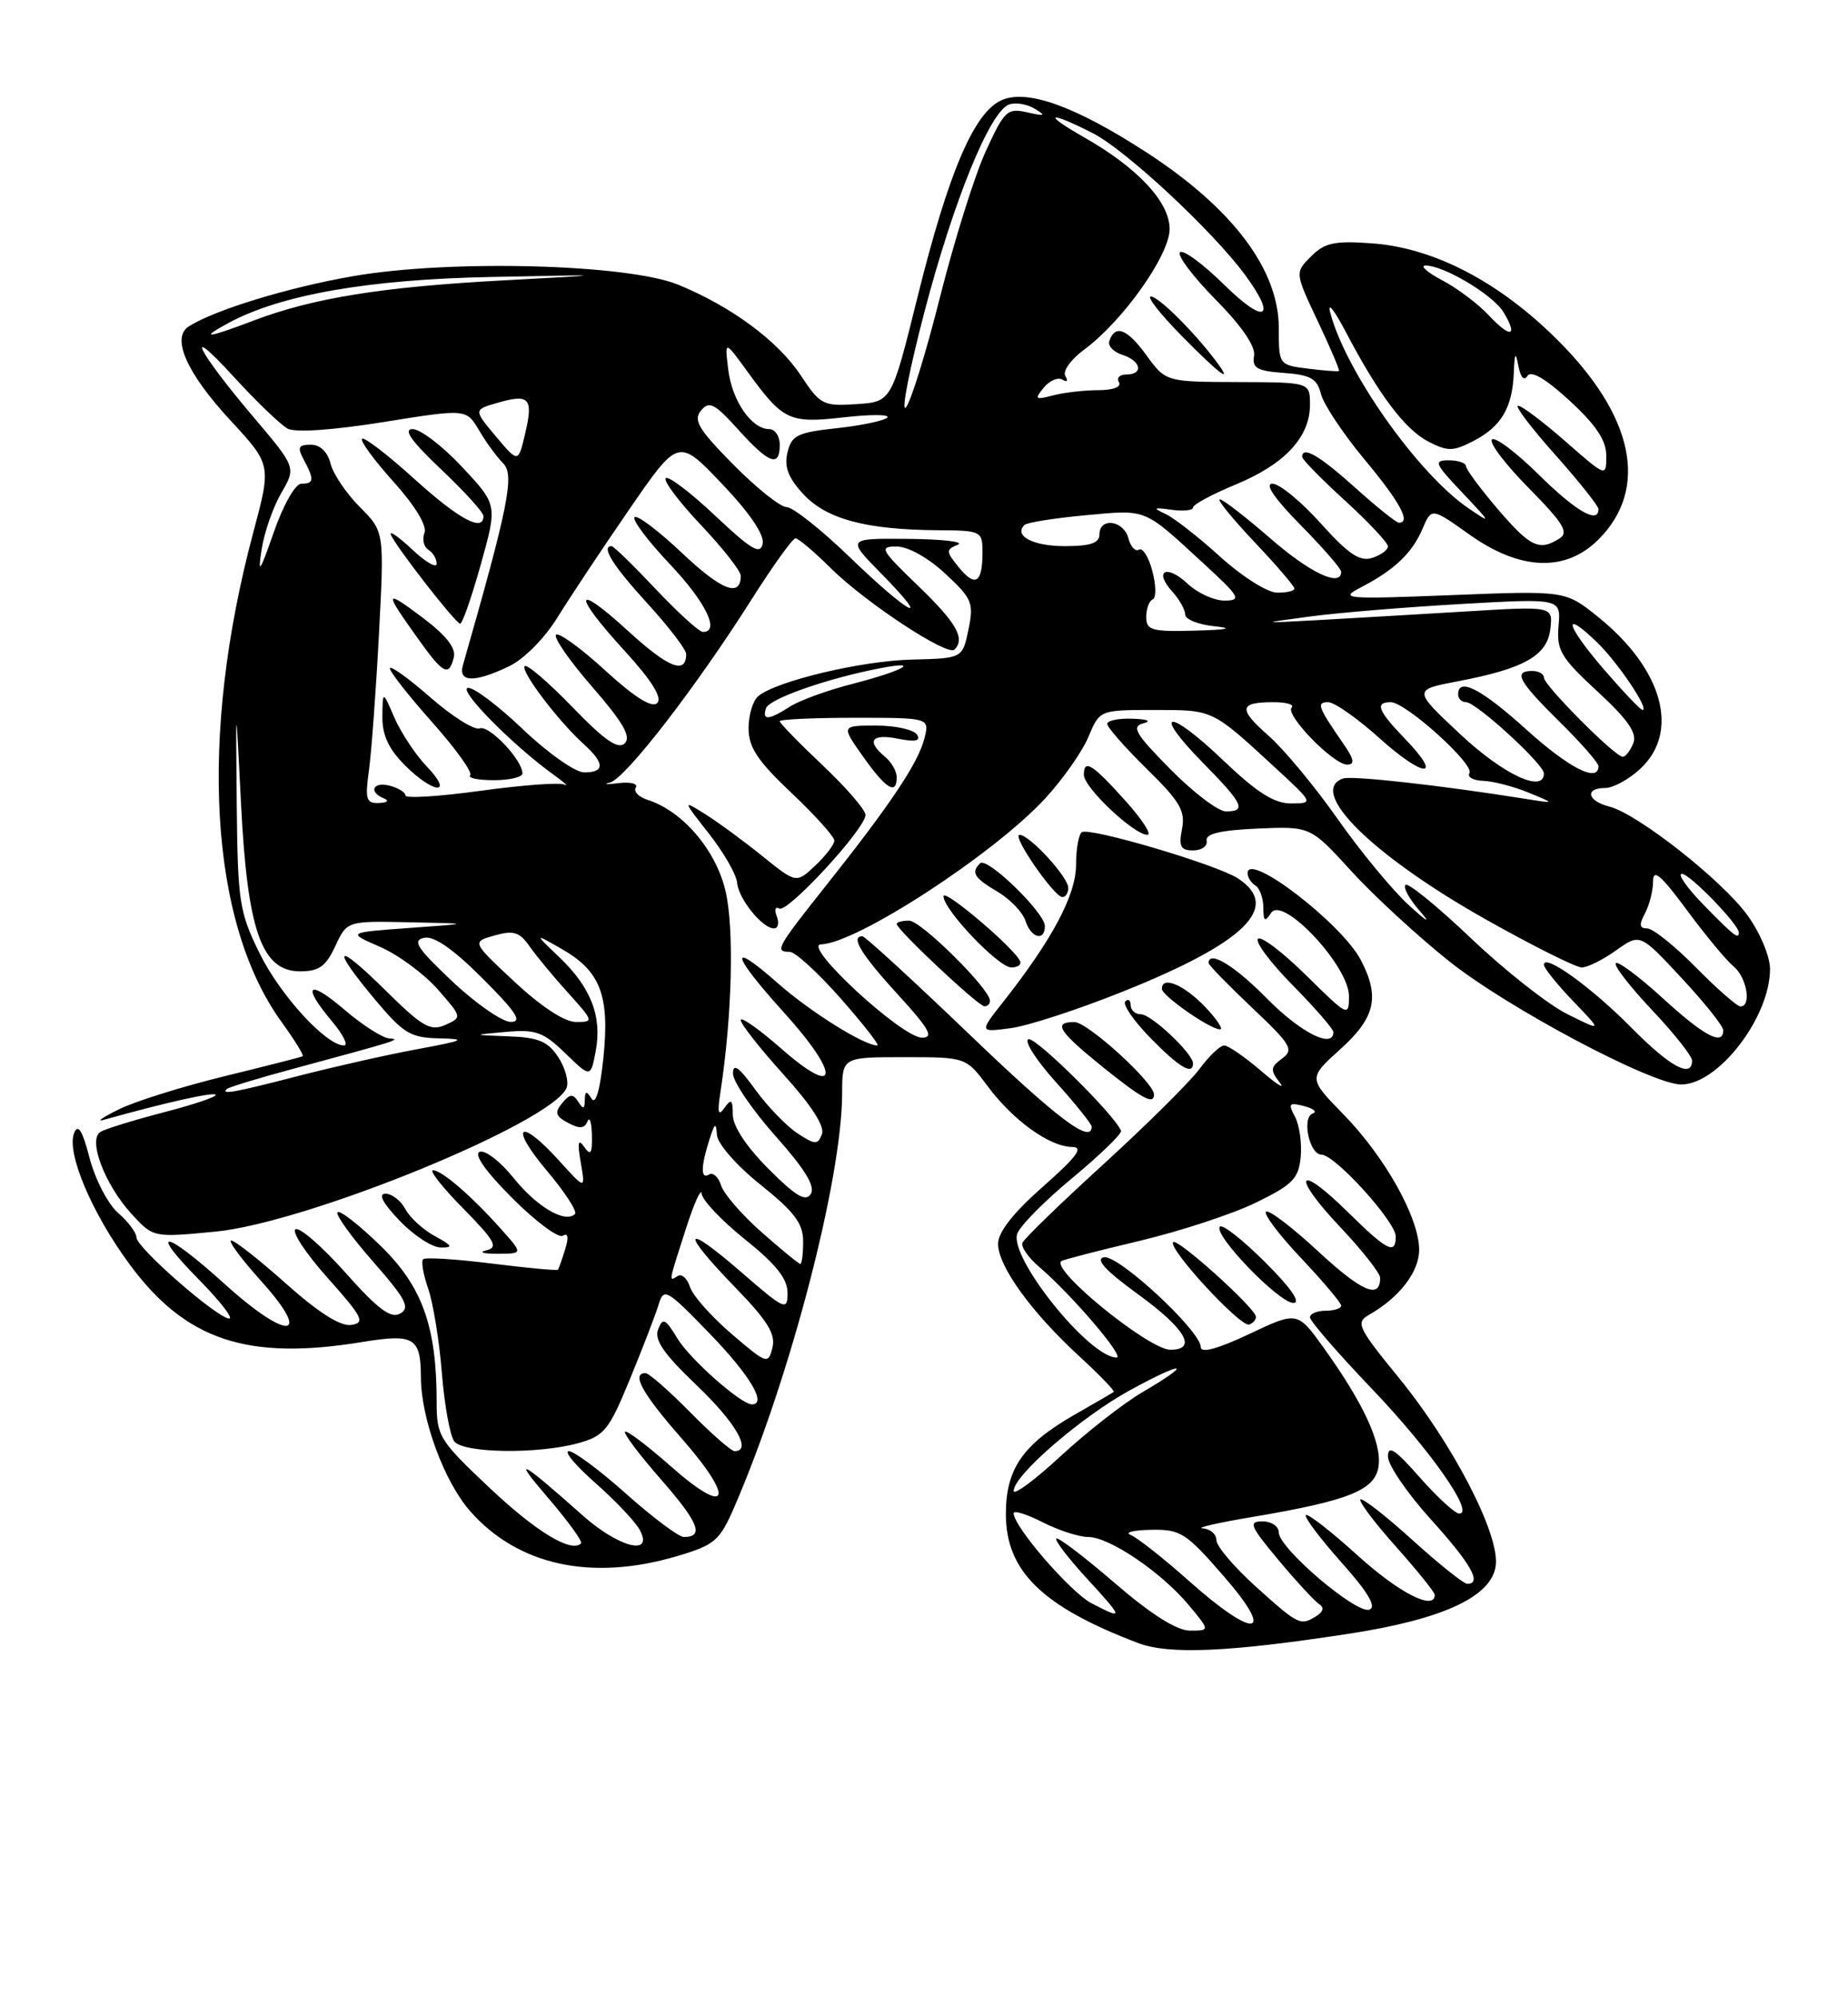 <?xml version="1.0" encoding="UTF-8" standalone="no"?>
<!DOCTYPE svg PUBLIC "-//W3C//DTD SVG 1.1//EN" "http://www.w3.org/Graphics/SVG/1.1/DTD/svg11.dtd" >
<svg xmlns="http://www.w3.org/2000/svg" xmlns:xlink="http://www.w3.org/1999/xlink" version="1.1" viewBox="0 0 237 256">
 <g >
 <path fill="currentColor"
d=" M 173.00 209.40 C 185.12 207.54 191.37 204.62 191.83 200.61 C 192.29 196.58 186.34 185.09 179.36 176.55 C 174.17 170.20 173.84 169.51 175.53 168.55 C 179.46 166.32 182.00 163.03 182.00 160.19 C 182.00 156.11 177.65 148.32 172.31 142.85 C 167.77 138.20 167.77 138.20 171.89 134.48 C 176.37 130.44 176.98 127.80 174.55 123.10 C 172.12 118.40 160.00 109.09 160.00 111.92 C 160.00 112.45 160.45 113.16 161.00 113.50 C 161.55 113.84 162.01 115.10 162.02 116.31 C 162.03 118.10 162.21 118.23 163.02 117.00 C 164.51 114.76 173.00 123.83 173.00 127.66 C 173.00 130.37 172.88 130.31 167.52 125.02 C 164.51 122.05 161.73 119.94 161.33 120.33 C 160.94 120.73 162.95 123.41 165.81 126.31 C 168.66 129.20 171.00 131.89 171.00 132.28 C 171.00 134.48 166.80 132.36 162.50 128.00 C 158.33 123.76 155.00 121.74 155.00 123.44 C 155.00 123.69 157.51 126.26 160.57 129.16 C 165.60 133.91 165.97 134.55 164.42 135.68 C 162.93 136.77 162.89 137.17 164.10 138.72 C 164.87 139.70 163.80 139.04 161.72 137.25 C 159.63 135.46 157.51 134.00 157.00 134.00 C 156.48 134.00 155.06 135.35 153.85 136.99 C 152.63 138.64 147.10 144.12 141.57 149.17 C 136.03 154.22 131.33 158.77 131.13 159.29 C 130.92 159.81 131.88 161.19 133.26 162.37 C 137.42 165.92 144.33 174.00 143.20 174.00 C 139.71 174.00 129.46 161.27 130.45 158.16 C 130.76 157.17 133.95 153.94 137.53 150.98 C 141.10 148.02 143.91 145.30 143.77 144.93 C 142.96 142.91 132.82 132.89 131.90 133.20 C 131.30 133.40 132.87 135.87 135.40 138.68 C 137.93 141.49 140.00 144.07 140.00 144.40 C 140.00 146.71 135.57 143.37 124.24 132.50 C 117.06 125.62 110.93 120.00 110.60 120.00 C 109.03 120.00 110.43 122.31 115.10 127.42 C 119.20 131.90 119.81 133.00 118.24 133.00 C 115.66 133.00 102.78 121.11 105.29 121.04 C 109.85 120.93 127.48 109.46 134.04 102.34 C 136.30 99.89 138.80 96.33 139.59 94.44 C 141.03 91.00 141.03 91.00 148.06 91.00 C 155.60 91.00 155.41 90.91 163.36 98.23 C 168.49 102.95 168.49 102.96 165.59 102.98 C 163.41 102.99 161.21 101.60 156.79 97.38 C 149.74 90.65 147.62 91.01 154.31 97.81 C 159.44 103.02 159.90 104.00 157.22 104.00 C 156.23 104.00 153.03 101.57 150.10 98.60 C 145.61 94.05 145.06 93.12 146.63 92.71 C 147.74 92.43 147.18 92.18 145.25 92.12 C 143.46 92.05 142.00 92.35 142.00 92.79 C 142.00 93.22 144.28 95.81 147.06 98.54 C 151.32 102.71 152.04 103.94 151.59 106.25 C 151.15 108.50 151.41 109.00 153.02 109.00 C 154.11 109.00 154.89 108.44 154.75 107.75 C 154.57 106.87 156.51 106.41 161.28 106.20 C 168.06 105.91 168.06 105.91 173.28 111.63 C 176.15 114.78 181.80 119.98 185.84 123.20 C 193.39 129.21 211.84 139.00 215.61 139.00 C 220.37 139.00 227.00 130.39 227.00 124.19 C 227.00 122.59 225.71 119.52 224.12 117.33 C 220.87 112.83 210.00 104.29 206.39 103.38 C 203.57 102.67 203.19 101.00 205.85 101.00 C 206.87 101.00 208.90 99.90 210.35 98.55 C 215.49 93.79 213.25 85.75 204.92 79.05 C 200.75 75.70 200.75 75.70 186.12 76.28 C 172.48 76.82 171.70 76.75 174.50 75.30 C 178.80 73.08 181.11 70.89 182.43 67.78 C 183.59 65.06 183.59 65.06 188.47 68.53 C 194.96 73.14 200.79 73.36 205.00 69.15 C 211.52 62.63 209.56 53.28 199.62 43.45 C 192.16 36.06 183.85 31.76 175.95 31.19 C 171.14 30.84 169.89 31.11 168.14 32.86 C 166.06 34.94 166.06 34.94 169.00 41.17 C 170.62 44.59 171.84 47.46 171.72 47.55 C 171.60 47.64 169.81 47.51 167.75 47.25 C 164.01 46.78 164.00 46.77 164.00 42.03 C 164.00 34.55 158.07 26.69 147.00 19.51 C 137.88 13.60 131.67 11.37 128.41 12.86 C 124.89 14.46 121.63 22.13 117.66 38.11 C 114.34 51.50 114.34 51.50 109.83 51.80 C 105.56 52.08 105.19 51.89 102.70 48.12 C 99.77 43.70 93.82 39.30 87.00 36.50 C 80.52 33.84 57.75 33.24 45.32 35.39 C 36.95 36.84 27.50 39.73 24.19 41.85 C 21.94 43.30 23.95 47.83 29.53 53.86 C 34.81 59.56 34.81 59.56 32.47 68.29 C 25.47 94.50 26.85 118.21 36.11 130.99 C 37.78 133.30 39.00 135.27 38.82 135.38 C 38.65 135.49 34.12 136.64 28.76 137.95 C 23.40 139.26 17.32 141.16 15.26 142.18 C 13.19 143.20 12.30 143.81 13.28 143.54 C 21.22 141.32 27.29 139.96 27.65 140.31 C 27.88 140.55 24.90 141.56 21.03 142.56 C 17.16 143.57 13.49 144.70 12.88 145.08 C 11.25 146.08 13.42 151.80 16.85 155.57 C 19.65 158.63 19.65 158.63 27.63 157.86 C 39.45 156.72 70.99 143.80 72.67 139.41 C 72.97 138.63 72.49 136.86 71.59 135.49 C 70.26 133.47 69.05 132.97 65.23 132.83 C 60.50 132.65 60.50 132.65 64.89 132.26 C 68.72 131.92 69.68 132.27 72.51 135.01 C 75.75 138.15 75.75 138.15 76.40 134.70 C 77.23 130.27 75.78 126.55 71.73 122.69 C 68.50 119.61 68.50 119.61 72.00 121.61 C 77.00 124.45 78.20 127.57 77.39 135.53 C 76.96 139.69 76.40 141.66 75.87 140.82 C 75.20 139.77 75.02 139.81 75.00 141.00 C 74.98 142.17 74.79 142.22 74.15 141.20 C 73.48 140.16 73.08 140.20 72.10 141.38 C 71.10 142.59 71.24 143.06 72.85 143.92 C 74.32 144.71 74.97 144.66 75.34 143.74 C 75.62 143.06 75.87 143.85 75.91 145.50 C 75.96 147.87 75.75 148.18 74.92 147.00 C 74.15 145.89 74.03 146.40 74.48 149.00 C 75.08 152.50 75.08 152.50 71.69 148.75 C 66.60 143.14 65.23 144.23 70.10 150.01 C 72.42 152.76 74.06 155.27 73.74 155.60 C 72.50 156.83 68.85 154.70 65.88 151.00 C 64.18 148.88 62.21 147.36 61.52 147.63 C 60.72 147.94 62.28 150.15 65.70 153.57 C 68.70 156.57 71.62 158.74 72.18 158.39 C 72.85 157.97 72.96 158.59 72.48 160.12 C 72.08 161.43 71.66 162.61 71.55 162.74 C 71.44 162.88 67.61 162.52 63.05 161.95 C 58.49 161.38 54.54 161.13 54.26 161.40 C 53.99 161.68 54.29 163.38 54.92 165.19 C 55.55 167.01 56.34 171.87 56.67 176.00 C 57.00 180.12 57.72 184.06 58.26 184.75 C 59.46 186.27 69.01 186.40 74.17 184.97 C 77.51 184.04 78.10 183.31 80.80 176.73 C 82.44 172.75 84.09 168.46 84.47 167.19 C 85.13 165.01 85.49 165.22 91.09 171.01 C 96.19 176.29 98.40 180.00 96.43 180.00 C 95.03 180.00 88.50 174.23 86.88 171.56 C 85.32 169.00 85.00 168.84 84.40 170.40 C 83.88 171.74 85.14 173.55 89.36 177.57 C 94.37 182.36 96.47 186.00 94.21 186.00 C 93.78 186.00 91.21 183.75 88.50 181.00 C 85.79 178.25 83.22 176.00 82.79 176.00 C 80.92 176.00 82.36 178.60 87.44 184.39 C 94.36 192.27 93.47 194.51 86.03 187.94 C 83.02 185.29 80.38 183.29 80.16 183.51 C 79.94 183.73 82.03 186.50 84.81 189.67 C 89.61 195.15 90.34 197.01 87.69 197.00 C 87.04 196.99 83.73 194.52 80.34 191.50 C 76.95 188.47 73.63 186.00 72.95 186.00 C 72.27 186.00 73.82 187.85 76.38 190.10 C 78.94 192.36 81.50 195.06 82.05 196.10 C 83.87 199.50 79.35 198.35 74.73 194.24 C 66.66 187.07 65.60 186.53 70.26 191.95 C 72.83 194.94 74.75 197.59 74.52 197.82 C 73.26 199.07 68.74 196.32 62.75 190.67 C 56.32 184.60 56.00 184.08 56.00 179.70 C 56.00 170.00 54.16 164.88 48.80 159.67 C 46.07 157.01 43.59 155.08 43.29 155.37 C 43.00 155.67 45.04 158.51 47.83 161.69 C 52.07 166.52 52.64 167.62 51.32 168.36 C 50.11 169.04 48.48 167.82 44.29 163.11 C 41.29 159.74 38.41 157.25 37.90 157.56 C 37.38 157.88 39.25 160.70 42.04 163.82 C 46.52 168.84 46.87 169.54 45.05 169.82 C 43.67 170.03 40.89 168.27 36.74 164.58 C 33.31 161.51 30.12 159.01 29.66 159.00 C 29.19 159.00 30.94 161.36 33.54 164.25 C 40.20 171.66 36.90 171.89 28.82 164.58 C 21.16 157.64 18.84 157.24 25.50 164.00 C 28.21 166.75 29.96 169.00 29.40 169.00 C 27.91 169.00 17.50 159.91 17.50 158.61 C 17.50 158.00 16.44 156.58 15.15 155.47 C 13.86 154.35 12.22 151.20 11.50 148.47 C 10.57 144.89 10.01 143.98 9.51 145.22 C 8.49 147.71 11.75 155.45 16.59 162.01 C 23.78 171.78 31.69 174.43 46.45 172.01 C 53.13 170.92 53.96 171.42 53.98 176.57 C 54.01 181.88 56.96 189.89 60.28 193.67 C 66.42 200.66 75.88 202.71 86.88 199.44 C 91.66 198.02 92.30 197.48 94.16 193.19 C 101.32 176.70 107.99 151.12 108.00 140.12 C 108.01 135.50 108.01 135.50 115.95 135.50 C 123.89 135.50 123.89 135.50 126.70 139.27 C 129.96 143.63 134.62 146.98 137.50 147.01 C 139.02 147.02 138.11 148.25 133.75 152.10 C 129.93 155.46 128.00 157.93 128.00 159.43 C 128.00 162.29 132.29 168.22 138.42 173.84 C 141.02 176.23 143.01 178.29 142.83 178.41 C 142.65 178.54 140.40 179.85 137.82 181.32 C 131.17 185.13 129.00 188.26 129.00 194.06 C 129.00 201.38 133.66 205.92 145.95 210.59 C 149.92 212.10 157.63 211.76 173.00 209.40 Z  M 64.32 157.60 C 60.49 153.30 56.68 150.01 55.54 150.00 C 55.01 150.00 56.75 152.21 59.41 154.90 C 63.48 159.04 63.94 159.88 62.37 160.26 C 61.34 160.50 61.98 160.70 63.79 160.70 C 67.08 160.69 67.08 160.69 64.32 157.60 Z  M 55.78 158.44 C 54.28 157.63 52.57 156.07 51.99 154.98 C 51.41 153.89 50.26 153.00 49.44 153.00 C 48.46 153.00 49.08 154.19 51.22 156.43 C 53.02 158.32 55.40 159.88 56.50 159.89 C 58.16 159.92 58.04 159.67 55.78 158.44 Z  M 148.00 140.29 C 148.00 138.75 139.48 131.00 137.79 131.00 C 135.01 131.00 135.73 132.16 141.32 136.68 C 146.46 140.82 148.00 141.66 148.00 140.29 Z  M 153.00 136.30 C 153.00 135.04 147.65 130.00 146.31 130.00 C 145.59 130.00 145.00 129.47 145.00 128.83 C 145.00 128.19 144.69 127.97 144.31 128.35 C 143.94 128.73 145.38 130.83 147.52 133.02 C 151.20 136.79 153.00 137.87 153.00 136.30 Z  M 144.06 127.07 C 159.75 120.78 164.36 116.23 158.75 112.58 C 156.05 110.82 139.81 106.02 138.75 106.66 C 138.34 106.91 138.00 108.80 138.00 110.86 C 138.00 114.70 134.93 120.46 128.66 128.41 C 125.58 132.32 125.58 132.32 129.64 131.78 C 131.87 131.48 138.36 129.36 144.06 127.07 Z  M 154.50 129.00 C 151.82 126.20 148.98 125.04 149.01 126.75 C 149.03 127.63 155.07 131.85 156.44 131.94 C 156.95 131.97 156.08 130.65 154.50 129.00 Z  M 126.96 128.25 C 126.88 126.67 118.10 118.00 116.59 118.00 C 115.71 118.00 115.00 118.19 115.00 118.43 C 115.00 119.15 125.45 128.96 126.25 128.98 C 126.66 128.99 126.98 128.66 126.96 128.25 Z  M 130.83 123.21 C 130.13 121.55 121.00 113.80 121.00 114.87 C 121.00 116.60 128.05 124.00 129.70 124.00 C 130.51 124.00 131.02 123.65 130.83 123.21 Z  M 134.00 118.70 C 134.00 116.98 126.56 109.77 125.69 110.65 C 124.50 111.84 124.92 112.52 127.94 114.30 C 129.56 115.26 131.16 116.93 131.51 118.02 C 132.21 120.23 134.00 120.72 134.00 118.70 Z  M 137.00 113.80 C 137.00 112.41 132.03 107.00 130.75 107.00 C 129.69 107.00 135.17 114.95 136.25 114.98 C 136.66 114.99 137.00 114.46 137.00 113.80 Z  M 144.43 102.75 C 140.09 97.91 139.00 97.22 139.00 99.31 C 139.00 100.94 145.43 107.00 147.15 107.00 C 147.75 107.00 146.52 105.09 144.43 102.75 Z  M 142.96 202.90 C 139.06 199.54 135.69 196.98 135.47 197.20 C 135.24 197.42 137.00 199.72 139.37 202.30 C 144.14 207.50 144.17 207.66 139.99 205.50 C 137.31 204.11 130.00 195.68 130.00 193.96 C 130.00 193.55 131.67 194.07 133.71 195.11 C 135.75 196.15 138.39 197.00 139.56 197.00 C 142.28 197.00 148.96 201.53 152.47 205.75 C 155.18 209.00 155.18 209.00 152.61 209.00 C 150.92 209.00 147.65 206.94 142.96 202.90 Z  M 152.50 202.65 C 149.20 199.72 145.82 197.05 145.00 196.74 C 144.18 196.42 145.35 196.12 147.60 196.08 C 151.40 196.01 152.08 196.44 156.92 202.00 C 163.72 209.81 161.00 210.22 152.50 202.65 Z  M 161.11 203.41 C 158.30 200.88 156.00 198.18 156.00 197.41 C 156.00 196.63 155.21 195.95 154.25 195.90 C 153.29 195.84 156.11 195.19 160.52 194.45 C 173.12 192.33 176.44 190.98 176.81 187.83 C 177.16 184.82 174.80 179.78 169.78 172.78 C 166.39 168.06 166.39 168.06 160.20 170.99 C 156.17 172.89 154.00 173.48 154.00 172.67 C 154.00 170.60 143.40 160.77 141.57 161.15 C 140.43 161.39 141.79 162.87 145.95 165.89 C 152.05 170.32 153.61 173.00 150.09 173.00 C 147.35 173.00 134.72 162.74 136.11 161.64 C 136.32 161.47 140.80 160.31 146.05 159.07 C 151.31 157.82 158.06 155.61 161.05 154.15 C 165.78 151.85 166.54 151.08 166.81 148.30 C 166.98 146.53 166.65 144.22 166.08 143.14 C 165.16 141.44 165.31 141.27 167.24 141.77 C 168.46 142.09 168.96 142.51 168.37 142.71 C 166.90 143.20 167.92 148.00 169.49 148.00 C 171.20 148.00 179.00 156.59 179.00 158.48 C 179.00 160.89 177.90 160.32 172.81 155.31 C 166.31 148.91 165.54 150.57 171.89 157.29 C 174.70 160.26 177.00 163.19 177.00 163.79 C 177.00 166.58 174.66 165.58 169.04 160.38 C 165.69 157.27 162.68 154.99 162.36 155.31 C 162.04 155.63 164.08 158.32 166.89 161.29 C 169.70 164.26 172.00 166.99 172.00 167.35 C 172.00 167.71 171.10 168.00 170.00 168.00 C 168.90 168.00 168.00 168.38 168.00 168.85 C 168.00 169.32 171.53 173.39 175.84 177.90 C 183.42 185.82 189.16 194.00 187.15 194.00 C 186.61 194.00 184.33 191.91 182.08 189.36 C 178.92 185.77 178.00 185.16 178.00 186.69 C 178.00 187.77 180.47 191.39 183.50 194.74 C 188.66 200.44 190.11 203.00 188.17 203.00 C 187.71 203.00 184.54 200.47 181.13 197.38 C 177.71 194.28 174.71 191.95 174.47 192.19 C 174.23 192.44 176.27 195.15 179.02 198.23 C 181.76 201.30 184.00 204.09 184.00 204.41 C 184.00 206.51 179.43 204.18 174.13 199.38 C 170.71 196.28 167.71 193.95 167.47 194.19 C 167.23 194.44 169.27 197.15 172.00 200.22 C 175.45 204.08 176.56 205.95 175.63 206.31 C 173.99 206.94 164.00 198.44 164.00 196.42 C 164.00 195.64 163.06 195.00 161.91 195.00 C 160.06 195.00 160.31 195.59 164.00 200.00 C 166.30 202.75 168.64 205.28 169.20 205.62 C 169.83 206.02 169.71 206.57 168.86 207.11 C 166.78 208.42 166.57 208.32 161.11 203.41 Z  M 161.06 168.75 C 160.90 167.56 151.00 158.66 150.46 159.21 C 149.70 159.96 159.09 170.14 160.20 169.77 C 160.72 169.59 161.11 169.13 161.06 168.75 Z  M 162.27 161.80 C 159.41 158.94 156.79 156.88 156.45 157.22 C 155.50 158.17 164.01 167.00 165.87 167.00 C 166.89 167.00 165.57 165.09 162.27 161.80 Z  M 130.00 191.09 C 130.00 189.10 138.68 181.60 144.93 178.18 C 151.94 174.35 153.17 174.54 146.53 178.43 C 144.07 179.87 139.35 183.56 136.03 186.63 C 132.71 189.70 130.00 191.71 130.00 191.09 Z  M 93.81 170.96 C 91.23 168.75 88.83 166.05 88.49 164.96 C 88.14 163.87 87.44 163.23 86.93 163.54 C 85.74 164.28 85.70 164.53 87.96 157.50 C 89.02 154.20 89.94 152.18 89.99 153.00 C 90.05 153.82 92.55 156.46 95.55 158.86 C 99.52 162.04 101.00 163.90 101.00 165.71 C 101.00 168.06 100.66 167.91 95.00 163.00 C 87.57 156.57 87.19 157.69 94.31 165.03 C 98.44 169.29 99.50 171.00 99.06 172.74 C 98.52 174.90 98.34 174.84 93.81 170.96 Z  M 97.70 157.96 C 95.18 155.74 92.83 153.04 92.48 151.95 C 92.14 150.86 91.44 150.23 90.93 150.54 C 89.84 151.21 89.87 149.52 91.00 146.00 C 91.68 143.89 91.82 143.81 91.95 145.50 C 92.03 146.61 94.51 149.44 97.55 151.86 C 101.88 155.33 103.00 156.82 103.00 159.11 C 103.00 160.70 102.84 162.00 102.64 162.00 C 102.44 162.00 100.22 160.18 97.70 157.96 Z  M 98.57 149.83 C 95.73 146.99 93.99 144.36 93.98 142.88 C 93.97 140.93 93.78 140.77 92.91 142.00 C 92.11 143.13 91.98 142.64 92.39 140.00 C 93.90 130.16 94.18 118.91 93.03 114.14 C 91.78 108.90 87.51 103.93 83.05 102.52 C 81.91 102.15 81.22 101.45 81.54 100.94 C 81.85 100.44 80.84 100.19 79.30 100.38 C 77.76 100.57 77.28 100.54 78.23 100.30 C 80.20 99.80 89.23 88.13 96.44 76.75 C 99.14 72.49 101.65 69.00 102.02 69.00 C 102.39 69.00 104.45 70.74 106.59 72.87 C 111.05 77.27 121.51 84.15 122.41 83.26 C 123.82 81.84 122.67 79.83 117.75 75.09 C 112.92 70.44 112.70 70.04 115.00 70.05 C 116.46 70.05 119.05 71.49 121.23 73.53 C 124.68 76.73 124.91 77.28 124.20 80.69 C 123.44 84.38 123.44 84.38 116.97 84.54 C 110.50 84.69 99.61 87.28 97.25 89.22 C 96.56 89.78 96.00 91.64 96.00 93.34 C 96.00 95.78 97.14 97.51 101.50 101.63 C 104.53 104.49 107.00 107.24 107.00 107.74 C 107.00 108.24 105.90 109.68 104.56 110.94 C 102.12 113.23 102.12 113.23 97.81 109.76 C 95.44 107.84 92.15 105.43 90.50 104.39 C 87.50 102.50 87.50 102.50 90.95 106.89 C 92.84 109.31 94.45 112.11 94.53 113.13 C 94.68 115.17 97.77 119.00 99.26 119.00 C 99.79 119.00 99.95 118.30 99.62 117.45 C 99.29 116.59 99.43 116.15 99.93 116.45 C 100.96 117.09 111.00 106.20 111.00 104.45 C 111.00 103.81 108.53 100.95 105.50 98.09 C 102.47 95.23 100.00 92.69 100.00 92.44 C 100.00 92.20 104.32 92.00 109.61 92.00 C 119.22 92.00 119.22 92.00 118.55 94.65 C 117.77 97.77 114.22 103.08 105.98 113.45 C 99.59 121.49 99.31 122.00 101.28 122.00 C 101.98 122.00 104.93 124.70 107.84 128.00 C 110.74 131.30 112.85 134.00 112.52 134.00 C 110.80 134.00 103.93 129.70 99.75 126.02 C 93.34 120.36 93.75 122.28 100.58 129.82 C 107.81 137.81 107.59 140.88 100.25 134.45 C 97.36 131.92 95.00 130.25 95.00 130.75 C 95.00 131.25 97.48 134.40 100.50 137.74 C 104.06 141.67 105.80 144.37 105.41 145.37 C 104.88 146.76 104.54 146.75 102.26 145.25 C 100.86 144.33 98.42 141.81 96.85 139.64 C 94.77 136.76 94.00 136.21 94.00 137.60 C 94.01 138.64 96.45 142.23 99.42 145.57 C 103.21 149.82 104.58 152.05 103.99 153.02 C 103.33 154.08 102.09 153.35 98.57 149.83 Z  M 115.00 99.62 C 115.00 98.86 114.33 97.68 113.50 97.00 C 111.07 94.98 111.77 94.00 115.16 94.68 C 117.41 95.13 118.11 94.98 117.60 94.16 C 117.20 93.52 114.85 93.00 112.38 93.00 C 107.87 93.00 107.87 93.00 110.69 96.98 C 113.62 101.12 115.00 101.97 115.00 99.62 Z  M 29.08 139.59 C 29.31 139.36 33.10 138.20 37.50 137.02 C 51.08 133.35 51.54 133.21 49.93 133.10 C 49.07 133.05 46.48 131.39 44.18 129.42 C 39.50 125.42 38.64 126.23 42.59 130.92 C 44.01 132.62 44.70 134.00 44.12 134.00 C 41.83 134.00 35.93 127.56 33.29 122.18 C 30.68 116.88 30.49 115.61 30.36 103.00 C 30.23 89.50 30.23 89.50 30.91 103.00 C 31.73 119.33 33.56 124.50 38.50 124.50 C 40.90 124.50 41.80 123.86 43.00 121.27 C 44.50 118.04 44.50 118.04 52.50 118.21 C 60.50 118.37 60.50 118.37 52.50 118.94 C 44.50 119.52 44.50 119.52 48.74 121.36 C 51.07 122.38 54.39 124.82 56.13 126.80 C 59.27 130.38 59.28 130.40 57.10 131.37 C 55.21 132.21 54.17 131.61 49.46 126.96 C 43.02 120.60 42.31 121.20 48.09 128.11 C 51.74 132.47 52.64 133.01 56.34 133.09 C 59.94 133.17 59.56 133.36 53.50 134.48 C 49.65 135.19 42.83 136.73 38.33 137.89 C 30.10 140.02 28.32 140.34 29.08 139.59 Z  M 209.21 131.71 C 204.08 126.52 198.00 122.15 198.00 123.65 C 198.00 124.07 199.69 126.17 201.75 128.32 C 205.50 132.22 205.50 132.22 201.00 129.98 C 198.53 128.75 192.98 124.38 188.67 120.28 C 184.36 116.18 180.57 113.09 180.25 113.42 C 179.92 113.74 180.74 115.24 182.07 116.75 C 183.59 118.48 183.06 118.20 180.66 116.00 C 178.56 114.08 174.46 109.11 171.55 104.97 C 168.64 100.83 164.66 96.03 162.70 94.31 C 158.76 90.85 158.89 90.00 163.33 90.00 C 164.98 90.00 166.03 90.31 165.65 90.68 C 164.75 91.58 170.99 98.00 172.76 98.00 C 173.80 98.00 173.67 97.32 172.23 95.25 C 169.01 90.60 168.80 90.00 170.33 90.00 C 171.13 90.00 174.10 92.08 176.93 94.63 C 182.66 99.78 185.16 99.83 180.18 94.69 C 176.71 91.10 176.28 90.00 178.36 90.00 C 180.27 90.00 189.13 97.98 188.45 99.09 C 188.14 99.59 188.92 100.03 190.19 100.08 C 191.46 100.12 194.07 100.79 196.00 101.58 C 199.50 103.01 199.50 103.01 195.50 102.37 C 184.79 100.66 173.37 99.39 172.25 99.78 C 167.60 101.39 176.03 109.68 190.68 117.92 C 196.63 121.26 202.11 124.00 202.85 124.00 C 203.59 124.00 205.57 123.02 207.26 121.81 C 210.33 119.63 210.33 119.63 215.66 125.36 C 218.60 128.51 221.00 131.52 221.00 132.05 C 221.00 134.09 218.56 132.80 213.26 127.96 C 210.23 125.19 207.51 123.16 207.22 123.45 C 206.93 123.74 209.01 126.43 211.84 129.43 C 214.68 132.43 217.00 135.36 217.00 135.94 C 217.00 138.27 214.17 136.74 209.21 131.71 Z  M 58.00 125.78 C 53.48 121.52 52.84 120.53 54.39 120.20 C 55.66 119.93 58.11 121.63 61.88 125.40 C 66.24 129.76 67.04 131.00 65.49 130.98 C 64.40 130.97 61.02 128.63 58.00 125.78 Z  M 66.00 125.85 C 60.50 120.72 60.50 120.72 63.43 119.90 C 65.86 119.22 66.63 119.45 67.91 121.29 C 68.76 122.50 70.98 125.19 72.85 127.25 C 76.15 130.90 76.17 131.00 73.87 130.99 C 72.40 130.99 69.40 129.02 66.00 125.85 Z  M 217.50 124.00 C 214.79 121.25 211.98 119.00 211.25 119.00 C 210.25 119.00 210.18 118.52 210.96 117.07 C 211.53 116.00 212.00 114.15 212.00 112.96 C 212.00 111.29 213.01 112.15 216.33 116.64 C 218.71 119.86 221.41 123.12 222.33 123.87 C 224.02 125.26 224.66 129.00 223.21 129.00 C 222.78 129.00 220.21 126.75 217.50 124.00 Z  M 218.50 116.00 C 216.35 113.80 215.09 112.00 215.69 112.00 C 216.71 112.00 223.00 118.49 223.00 119.53 C 223.00 120.45 222.35 119.94 218.50 116.00 Z  M 47.32 98.71 C 47.64 96.35 48.22 88.51 48.60 81.28 C 49.29 68.14 49.29 68.14 46.15 64.99 C 44.42 63.26 42.73 60.76 42.39 59.42 C 42.01 57.91 41.06 57.00 39.86 57.00 C 38.26 57.00 38.11 57.33 38.96 58.93 C 40.33 61.48 40.27 62.00 38.64 62.00 C 37.87 62.00 36.33 64.71 35.10 68.25 C 33.33 73.33 33.04 73.75 33.54 70.50 C 33.87 68.30 35.01 65.02 36.06 63.21 C 37.98 59.92 37.98 59.92 32.57 53.53 C 25.27 44.93 23.35 41.05 29.97 48.29 C 32.88 51.47 36.00 54.46 36.89 54.94 C 37.87 55.47 42.71 55.13 49.16 54.10 C 59.80 52.39 59.80 52.39 61.44 55.16 C 62.33 56.68 63.74 58.60 64.55 59.41 C 66.01 60.87 65.19 64.93 59.37 85.25 C 58.73 87.47 60.83 87.53 65.27 85.41 C 67.19 84.49 69.82 81.84 71.48 79.16 C 73.06 76.60 77.20 70.37 80.68 65.32 C 87.00 56.14 87.00 56.14 92.58 62.00 C 96.12 65.71 98.04 68.53 97.81 69.68 C 97.52 71.16 96.37 70.48 91.71 66.09 C 88.56 63.12 85.71 60.96 85.38 61.29 C 85.05 61.62 87.08 64.32 89.89 67.29 C 92.70 70.26 95.00 73.19 95.00 73.79 C 95.00 76.62 92.54 75.68 87.49 70.90 C 84.46 68.04 81.71 65.96 81.38 66.29 C 81.05 66.62 83.08 69.32 85.89 72.29 C 90.52 77.18 92.38 81.00 90.15 81.00 C 89.67 81.00 86.95 78.53 84.09 75.50 C 81.23 72.47 78.69 70.00 78.44 70.00 C 77.04 70.00 78.58 72.48 83.00 77.31 C 85.75 80.32 88.00 83.25 88.00 83.83 C 88.00 86.50 85.73 85.61 80.59 80.91 C 73.58 74.50 73.32 76.00 80.15 83.47 C 83.60 87.25 84.96 89.44 84.29 90.11 C 83.62 90.78 81.41 89.40 77.61 85.93 C 74.49 83.07 71.65 81.02 71.31 81.36 C 70.96 81.70 73.06 84.72 75.97 88.06 C 79.90 92.58 80.97 94.43 80.13 95.27 C 79.29 96.11 77.56 94.92 73.41 90.63 C 70.33 87.45 67.58 85.09 67.29 85.38 C 66.70 85.97 71.61 92.45 74.89 95.40 C 77.56 97.82 77.57 99.00 74.93 99.00 C 73.77 99.00 70.24 96.51 66.98 93.40 C 63.75 90.32 60.59 87.97 59.96 88.18 C 58.86 88.55 65.90 95.64 71.00 99.30 C 72.38 100.29 72.99 100.85 72.37 100.56 C 71.75 100.27 66.91 100.63 61.62 101.36 C 56.33 102.09 52.00 102.36 52.00 101.96 C 52.00 101.56 51.10 101.00 50.00 100.71 C 47.83 100.14 47.20 101.51 49.25 102.34 C 49.95 102.62 49.67 102.88 48.61 102.92 C 46.96 102.99 46.80 102.47 47.32 98.71 Z  M 54.74 98.25 C 53.29 96.74 51.43 93.92 50.59 92.00 C 49.08 88.50 49.08 88.50 49.04 91.83 C 49.01 94.20 49.83 95.99 51.92 98.08 C 55.63 101.79 58.28 101.95 54.74 98.25 Z  M 67.00 99.13 C 67.00 97.40 62.72 92.89 61.52 93.36 C 60.83 93.62 57.96 91.81 55.14 89.34 C 52.31 86.87 50.00 85.22 50.00 85.67 C 50.01 86.13 52.47 89.25 55.47 92.62 C 58.47 95.99 60.64 99.02 60.30 99.37 C 59.95 99.72 61.32 100.00 63.33 100.00 C 65.35 100.00 67.00 99.61 67.00 99.13 Z  M 58.20 84.25 C 58.50 83.07 57.21 81.43 54.22 79.18 C 49.28 75.48 49.21 75.70 53.50 81.71 C 56.84 86.41 57.57 86.80 58.20 84.25 Z  M 61.66 72.35 C 63.80 64.70 63.80 64.70 59.26 59.85 C 56.77 57.18 53.91 55.00 52.92 55.00 C 51.66 55.00 52.74 56.53 56.56 60.15 C 59.55 62.97 62.00 65.67 62.00 66.15 C 62.00 68.25 58.87 66.57 53.13 61.38 C 49.71 58.28 46.70 55.97 46.43 56.24 C 46.16 56.50 47.98 58.99 50.48 61.76 C 53.24 64.84 54.79 67.39 54.44 68.30 C 54.12 69.12 54.34 70.09 54.93 70.46 C 55.52 70.82 56.00 71.63 56.00 72.25 C 56.00 72.87 54.59 72.05 52.87 70.44 C 51.15 68.82 49.91 67.96 50.12 68.51 C 50.65 69.93 58.39 79.87 59.01 79.94 C 59.29 79.97 60.48 76.56 61.66 72.35 Z  M 187.34 94.17 C 181.19 88.42 181.19 88.42 186.98 87.32 C 195.49 85.70 198.44 84.03 198.83 80.59 C 199.16 77.69 199.16 77.69 187.87 78.38 C 181.66 78.75 173.19 79.25 169.04 79.48 C 161.50 79.89 161.50 79.89 168.00 79.02 C 171.57 78.54 180.28 77.82 187.34 77.42 C 200.18 76.69 200.18 76.69 199.88 80.21 C 199.61 83.35 200.16 84.28 204.86 88.62 C 208.77 92.22 209.97 93.96 209.47 95.25 C 209.09 96.21 208.48 97.00 208.11 97.00 C 207.12 97.00 198.00 87.84 198.00 86.85 C 198.00 86.38 197.32 86.00 196.50 86.00 C 194.03 86.00 194.74 87.32 200.00 92.50 C 202.75 95.21 205.00 97.78 205.00 98.21 C 205.00 100.38 201.20 98.44 195.74 93.50 C 189.99 88.30 187.00 86.76 187.00 89.00 C 187.00 89.55 187.46 90.00 188.02 90.00 C 189.31 90.00 198.00 97.95 198.00 99.13 C 198.00 101.70 192.85 99.31 187.34 94.17 Z  M 98.24 90.77 C 98.65 89.56 106.16 86.93 112.93 85.64 C 118.27 84.61 115.85 85.97 109.35 87.65 C 106.13 88.47 102.50 89.79 101.29 90.58 C 98.57 92.32 97.71 92.38 98.24 90.77 Z  M 205.66 85.76 C 200.82 80.13 200.26 77.95 204.77 82.28 C 207.43 84.83 211.59 91.00 210.65 91.00 C 210.39 91.00 208.15 88.64 205.66 85.76 Z  M 147.00 79.08 C 147.00 78.03 147.37 77.02 147.83 76.83 C 148.29 76.65 148.27 75.02 147.79 73.21 C 147.32 71.41 146.54 70.16 146.08 70.45 C 145.61 70.74 144.99 70.08 144.71 68.99 C 144.10 66.68 141.00 66.27 141.00 68.50 C 141.00 69.61 139.84 70.00 136.56 70.00 C 132.48 70.00 129.98 68.69 131.38 67.29 C 131.70 66.97 135.23 66.41 139.22 66.04 C 147.18 65.31 146.58 65.07 154.36 72.23 C 159.02 76.51 159.27 76.96 157.06 76.98 C 155.72 76.99 153.59 76.02 152.32 74.83 C 149.61 72.28 147.91 73.14 150.34 75.82 C 151.25 76.83 152.00 78.16 152.00 78.77 C 152.00 79.38 153.69 80.06 155.75 80.27 C 158.27 80.53 157.45 80.72 153.25 80.83 C 147.70 80.98 147.00 80.79 147.00 79.08 Z  M 109.07 71.50 C 105.37 67.92 101.69 65.00 100.89 65.00 C 100.09 65.00 97.01 62.55 94.05 59.55 C 89.58 55.03 88.88 53.85 89.90 52.62 C 90.95 51.35 91.64 51.70 94.68 55.07 C 98.65 59.46 100.00 59.95 100.00 57.00 C 100.00 55.90 99.39 55.00 98.65 55.00 C 96.39 55.00 93.90 51.40 93.40 47.41 C 92.93 43.61 92.93 43.61 95.80 47.55 C 100.44 53.94 101.17 54.29 108.22 53.49 C 111.68 53.10 114.18 53.11 113.79 53.52 C 113.40 53.92 110.49 54.54 107.33 54.88 C 102.26 55.43 101.52 55.79 100.99 58.00 C 100.55 59.85 101.08 61.24 103.05 63.36 C 106.01 66.54 111.05 67.89 120.25 67.96 C 125.89 68.00 126.00 68.06 126.00 70.83 C 126.00 74.74 125.07 75.31 122.96 72.71 C 121.30 70.67 121.29 70.45 122.83 69.82 C 123.75 69.45 120.92 69.11 116.54 69.07 C 108.58 69.00 108.58 69.00 113.00 73.50 C 119.80 80.42 116.67 78.83 109.07 71.50 Z  M 156.50 71.37 C 153.75 68.87 150.60 66.41 149.50 65.89 C 147.79 65.09 147.90 65.01 150.25 65.34 C 151.76 65.55 153.00 65.42 153.00 65.05 C 153.00 64.67 155.48 63.34 158.50 62.09 C 164.78 59.49 168.00 56.02 168.00 51.87 C 168.00 49.00 168.00 49.00 158.75 48.97 C 149.50 48.94 149.50 48.94 147.00 45.50 C 144.55 42.12 142.99 41.54 142.26 43.73 C 142.06 44.33 142.81 45.12 143.94 45.48 C 146.35 46.25 146.70 48.00 144.44 48.00 C 143.58 48.00 143.16 48.45 143.50 49.00 C 143.86 49.59 142.76 50.01 140.81 50.01 C 138.99 50.02 136.38 50.32 135.00 50.69 C 132.76 51.28 132.64 51.17 133.86 49.68 C 134.61 48.77 135.70 48.31 136.27 48.67 C 136.86 49.03 137.01 48.83 136.63 48.21 C 136.25 47.59 137.31 46.09 139.03 44.82 C 144.02 41.13 150.00 32.70 150.00 29.35 C 150.00 25.89 145.90 21.50 139.00 17.58 C 133.58 14.50 134.42 14.15 140.18 17.09 C 144.39 19.24 155.48 29.56 159.65 35.20 C 163.84 40.88 162.25 41.67 157.02 36.52 C 154.29 33.83 151.72 31.94 151.33 32.34 C 150.94 32.73 152.99 35.45 155.88 38.38 C 159.26 41.80 161.04 44.40 160.83 45.61 C 160.56 47.18 161.21 47.55 164.65 47.80 C 168.09 48.05 168.91 48.52 169.41 50.51 C 169.75 51.83 172.26 55.62 175.01 58.91 C 179.57 64.39 180.98 67.00 179.40 67.00 C 179.07 67.00 176.54 64.97 173.79 62.50 C 169.20 58.37 167.00 57.10 167.00 58.57 C 167.00 58.89 169.47 61.41 172.50 64.17 C 175.53 66.94 178.00 69.58 178.00 70.03 C 178.00 70.49 177.09 71.15 175.97 71.51 C 174.39 72.01 172.93 71.03 169.38 67.08 C 166.87 64.28 164.08 62.00 163.19 62.00 C 162.15 62.00 163.43 63.88 166.78 67.28 C 169.65 70.19 172.00 72.89 172.00 73.28 C 172.00 75.32 168.02 73.45 162.91 69.00 C 159.74 66.25 156.83 64.00 156.43 64.00 C 156.04 64.00 158.03 66.45 160.85 69.44 C 163.68 72.43 166.00 75.13 166.00 75.44 C 166.00 75.75 164.99 75.98 163.75 75.96 C 162.51 75.93 159.25 73.87 156.50 71.37 Z  M 155.92 46.25 C 153.08 42.47 148.56 38.00 147.59 38.00 C 147.03 38.00 148.79 40.25 151.50 43.00 C 156.51 48.09 158.31 49.41 155.92 46.25 Z  M 192.08 65.25 C 189.85 62.64 188.01 60.16 188.01 59.75 C 188.00 59.34 187.01 59.00 185.80 59.00 C 183.81 59.00 183.98 59.40 187.55 63.16 C 191.27 67.09 191.32 67.20 188.30 65.13 C 181.79 60.67 172.51 47.51 170.58 40.00 C 170.23 38.62 171.12 39.75 172.57 42.50 C 176.80 50.56 180.17 55.04 183.18 56.60 C 185.67 57.88 186.35 57.87 188.97 56.52 C 192.53 54.68 193.95 52.27 194.14 47.82 C 194.24 45.19 194.37 45.00 194.73 46.91 C 195.00 48.37 195.46 48.87 195.89 48.18 C 196.35 47.44 198.23 48.54 201.30 51.36 C 204.70 54.49 206.00 56.44 206.00 58.42 C 206.00 61.16 206.00 61.16 200.77 56.58 C 197.89 54.06 195.15 52.00 194.69 52.00 C 194.22 52.00 196.35 54.81 199.42 58.25 C 202.48 61.69 204.99 64.84 205.00 65.25 C 205.01 67.22 202.09 65.53 197.31 60.81 C 194.41 57.95 191.73 55.94 191.33 56.33 C 190.94 56.73 193.07 59.53 196.06 62.56 C 200.50 67.06 201.23 68.25 200.00 69.02 C 197.40 70.67 196.26 70.12 192.08 65.25 Z  M 63.59 55.93 C 60.72 52.51 60.72 52.51 63.88 51.61 C 67.91 50.45 68.42 51.05 67.34 55.62 C 66.46 59.34 66.46 59.34 63.59 55.93 Z  M 118.57 39.92 C 122.31 25.69 126.93 14.35 129.39 13.40 C 130.21 13.09 131.69 13.33 132.69 13.93 C 134.20 14.85 134.04 14.92 131.74 14.40 C 129.18 13.82 128.81 14.17 126.41 19.41 C 124.99 22.51 122.36 30.91 120.55 38.09 C 118.75 45.26 116.77 51.63 116.16 52.24 C 115.55 52.85 116.64 47.31 118.57 39.92 Z  M 29.28 41.41 C 35.98 37.78 47.21 35.81 63.00 35.50 C 78.50 35.19 78.50 35.19 64.50 35.94 C 48.99 36.77 40.14 38.20 32.55 41.08 C 26.54 43.36 25.48 43.47 29.28 41.41 Z  M 190.92 40.40 C 189.59 38.98 186.93 36.97 185.00 35.95 C 183.07 34.93 182.08 34.07 182.79 34.04 C 185.07 33.97 191.46 37.77 192.82 40.01 C 194.74 43.19 193.72 43.40 190.92 40.40 Z "/>
</g>
</svg>